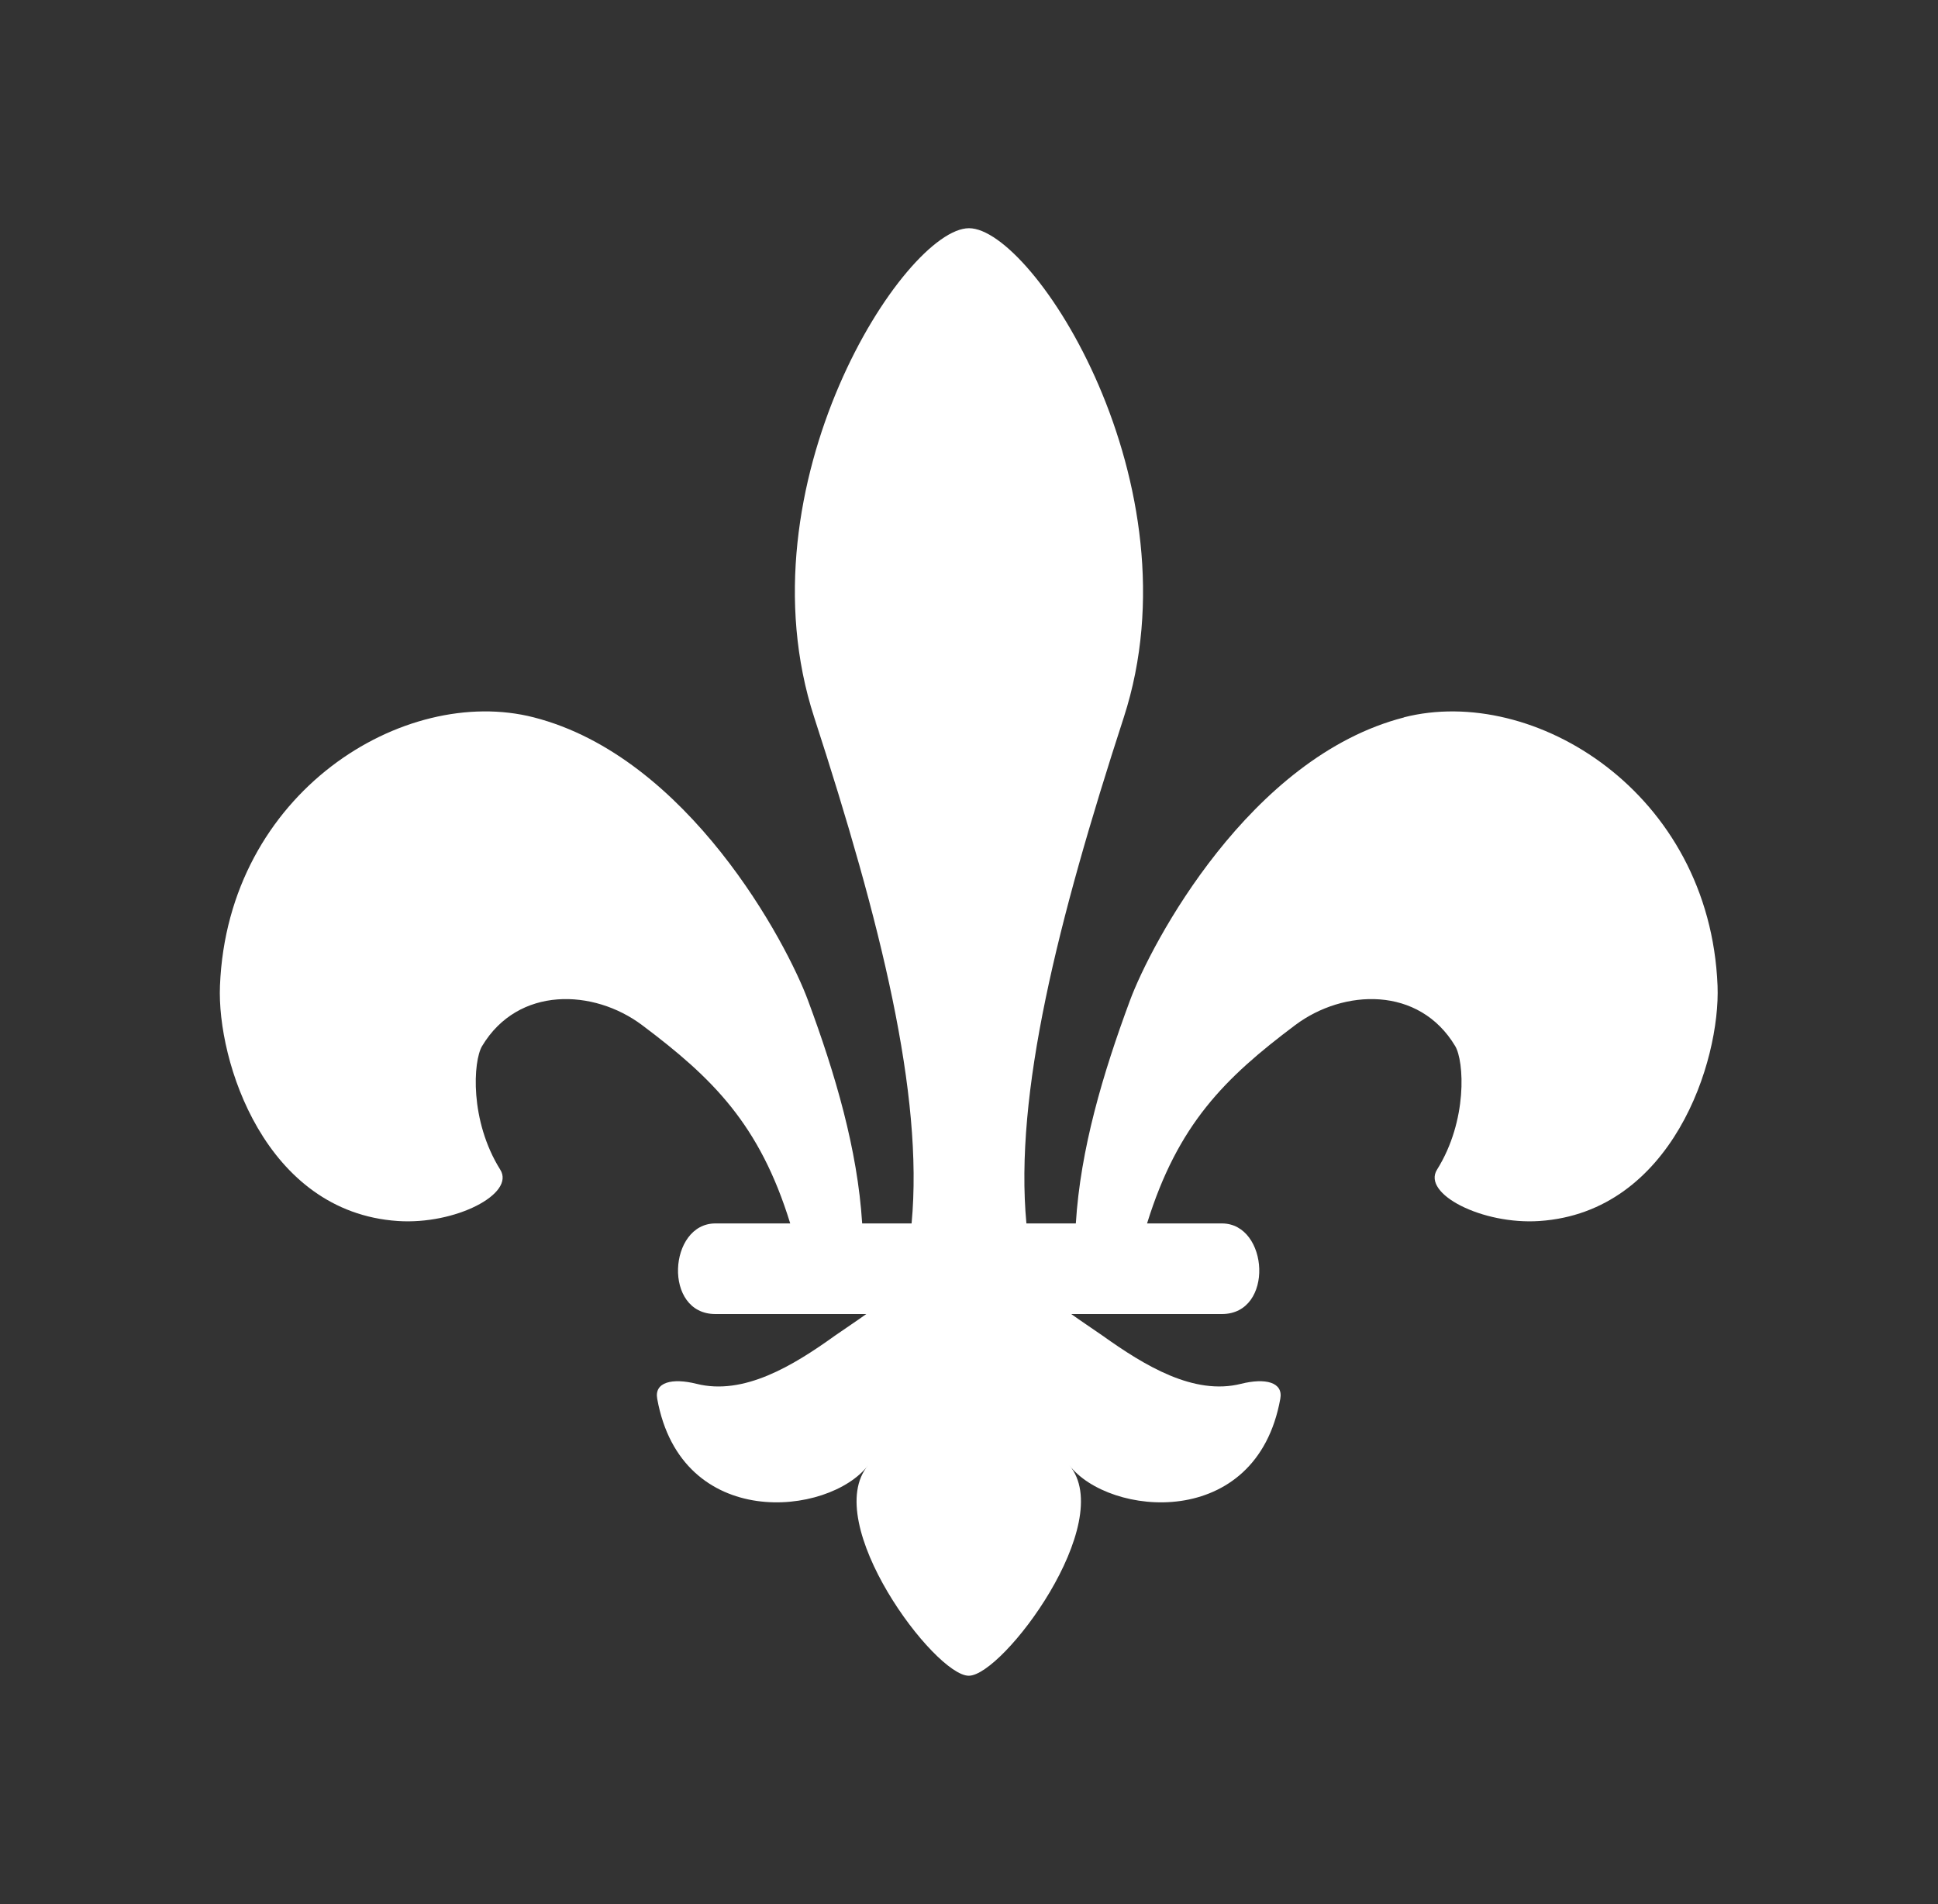 <?xml version="1.0" encoding="UTF-8"?>
<svg id="Camada_1" xmlns="http://www.w3.org/2000/svg" version="1.1" viewBox="0 0 800 786">
  <rect x="0" y="0" width="800" height="786" fill="#333333" stroke="none"/>
  <!-- Generator: Adobe Illustrator 29.4.0, SVG Export Plug-In . SVG Version: 2.1.0 Build 152)  -->
  <defs>
    <style>
      .st0 {
        fill: #fff;
      }
    </style>
  </defs>
  <path class="st0" d="M579.7,296.1c-63.8,16.3-104.6,93.4-113.3,117-11.2,30.2-20.4,61.3-22.3,91.9h-20.4c-5-53.3,12.7-124.3,40.2-208.9,31.1-95.9-37.3-201.9-63.9-201.9s-95.1,106-63.9,201.9c27.5,84.6,45.2,155.7,40.2,208.9h-20.4c-1.9-30.5-11.1-61.7-22.3-91.9-8.7-23.7-49.5-100.7-113.3-117-53.5-13.7-126.3,30.9-129.5,110.8-1.3,31.1,18.6,93.4,73.4,97.1,23.7,1.6,48.6-11.2,42.3-21.2-12.7-20.3-11.2-44.8-7.5-51,14.9-24.9,46.1-23.6,66-8.7,29.2,21.9,48.6,41,61.2,81.9h-30.9c-19.4,0-21.7,37.4,0,37.4h62.3c-3.9,2.8-8.3,5.7-12.9,8.9-17.4,12.5-37.7,24.8-57.2,19.9-10-2.5-17.5-.7-16.2,6.2,9.9,54.8,70.9,48.5,87.1,27.4-19.9,23.6,27.4,86.9,41.5,86.9s61.4-63.3,41.5-86.9c16.2,21.1,77.2,27.4,87.1-27.4,1.3-6.9-6.2-8.7-16.2-6.2-19.5,4.9-39.8-7.5-57.2-19.9-4.6-3.2-9-6.1-12.9-8.9h62.2c21.7,0,19.4-37.4,0-37.4h-30.9c12.7-40.9,32-60,61.2-81.9,19.9-14.9,51.1-16.2,66,8.7,3.7,6.2,5.2,30.7-7.5,51-6.3,10,18.7,22.8,42.3,21.2,54.8-3.7,74.7-66,73.5-97.1-3.2-79.8-75.9-124.5-129.5-110.8Z"/>
</svg>